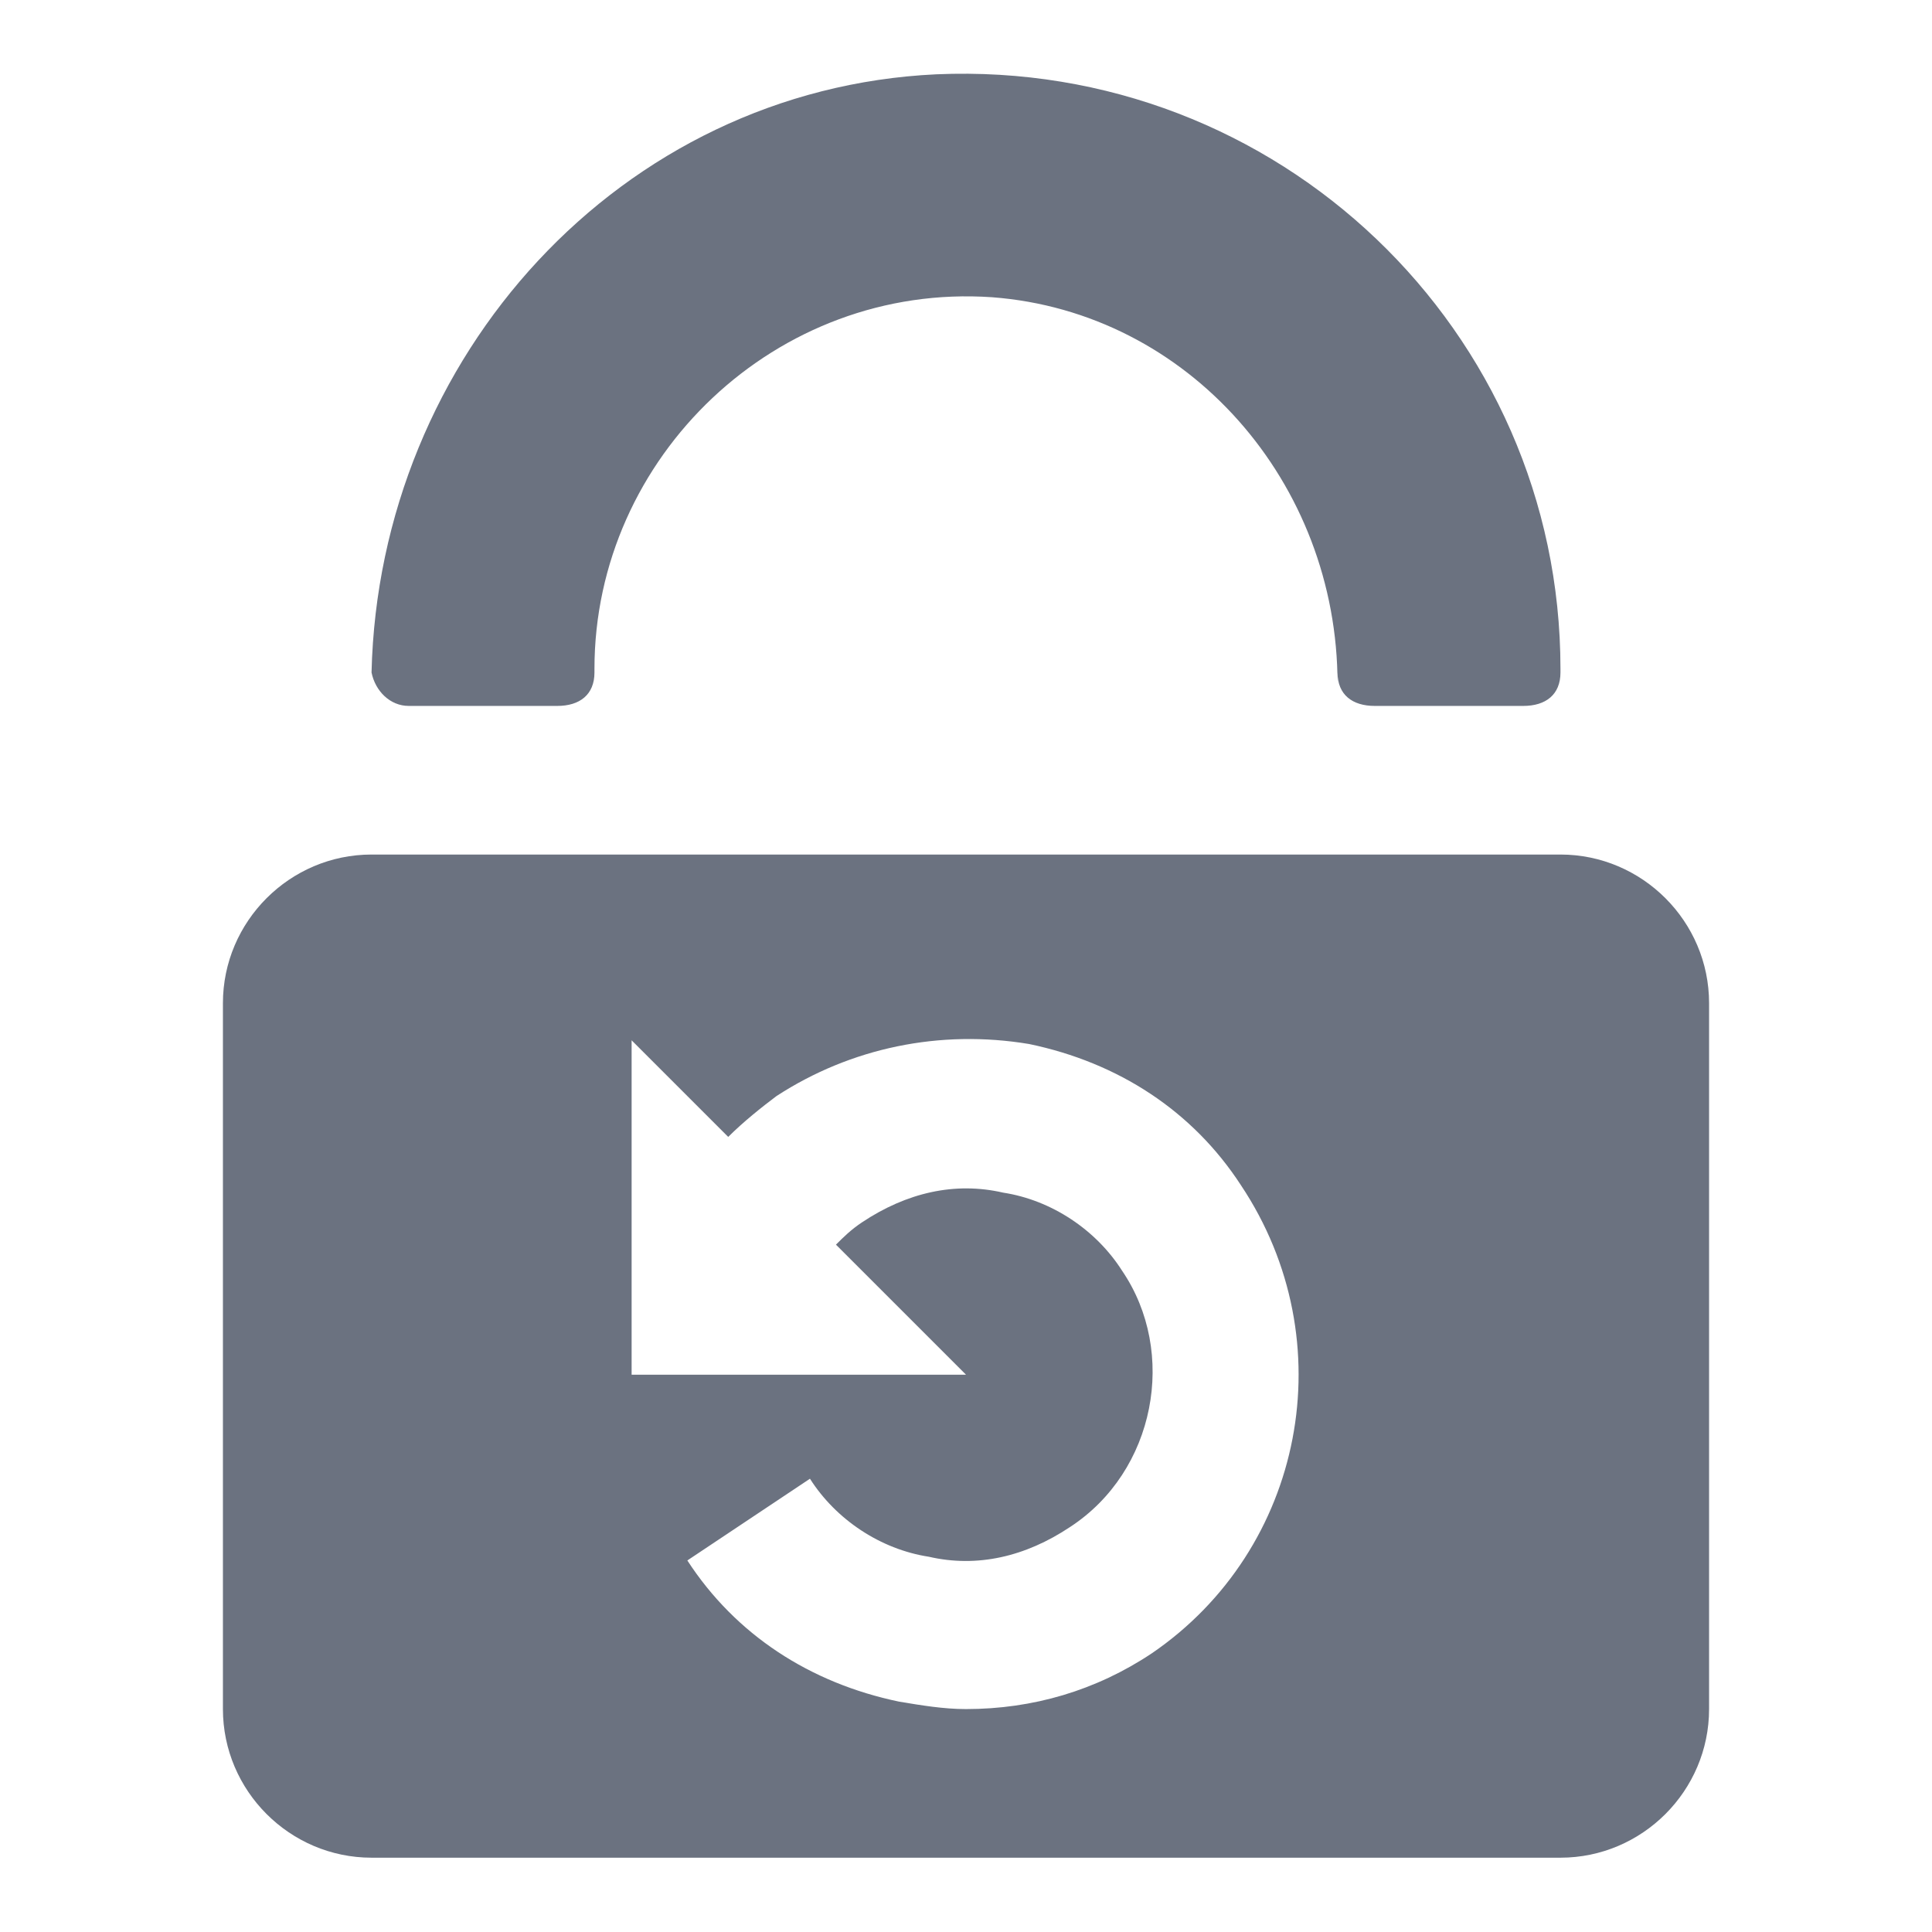 <svg aria-hidden="true" fill="#6B7280" xmlns="http://www.w3.org/2000/svg" width="800" height="800" viewBox="0 0 52 52" xml:space="preserve"><path d="M42 23H10c-2.2 0-4 1.8-4 4v19c0 2.2 1.8 4 4 4h32c2.2 0 4-1.8 4-4V27c0-2.2-1.8-4-4-4zM31 44.5c-1.5 1-3.2 1.5-5 1.5-.6 0-1.2-.1-1.8-.2-2.4-.5-4.4-1.8-5.7-3.8l3.3-2.2c.7 1.1 1.9 1.9 3.2 2.1 1.3.3 2.6 0 3.8-.8 2.3-1.5 2.9-4.7 1.4-6.9-.7-1.1-1.9-1.9-3.2-2.1-1.3-.3-2.6 0-3.8.8-.3.2-.5.4-.7.6L26 37h-9v-9l2.6 2.6c.4-.4.9-.8 1.3-1.1 2-1.3 4.4-1.8 6.8-1.4 2.4.5 4.4 1.8 5.7 3.8 2.8 4.2 1.7 9.8-2.4 12.6zM10 18.1v.4-.4zm1 .9h4c.6 0 1-.3 1-.9V18c0-5.7 4.9-10.4 10.7-10 5.3.4 9.3 5 9.3 10.4v-.3c0 .6.4.9 1 .9h4c.6 0 1-.3 1-.9V18c0-9.1-7.6-16.4-16.8-16-8.5.4-15 7.6-15.2 16.1.1.5.5.9 1 .9z"/></svg>
